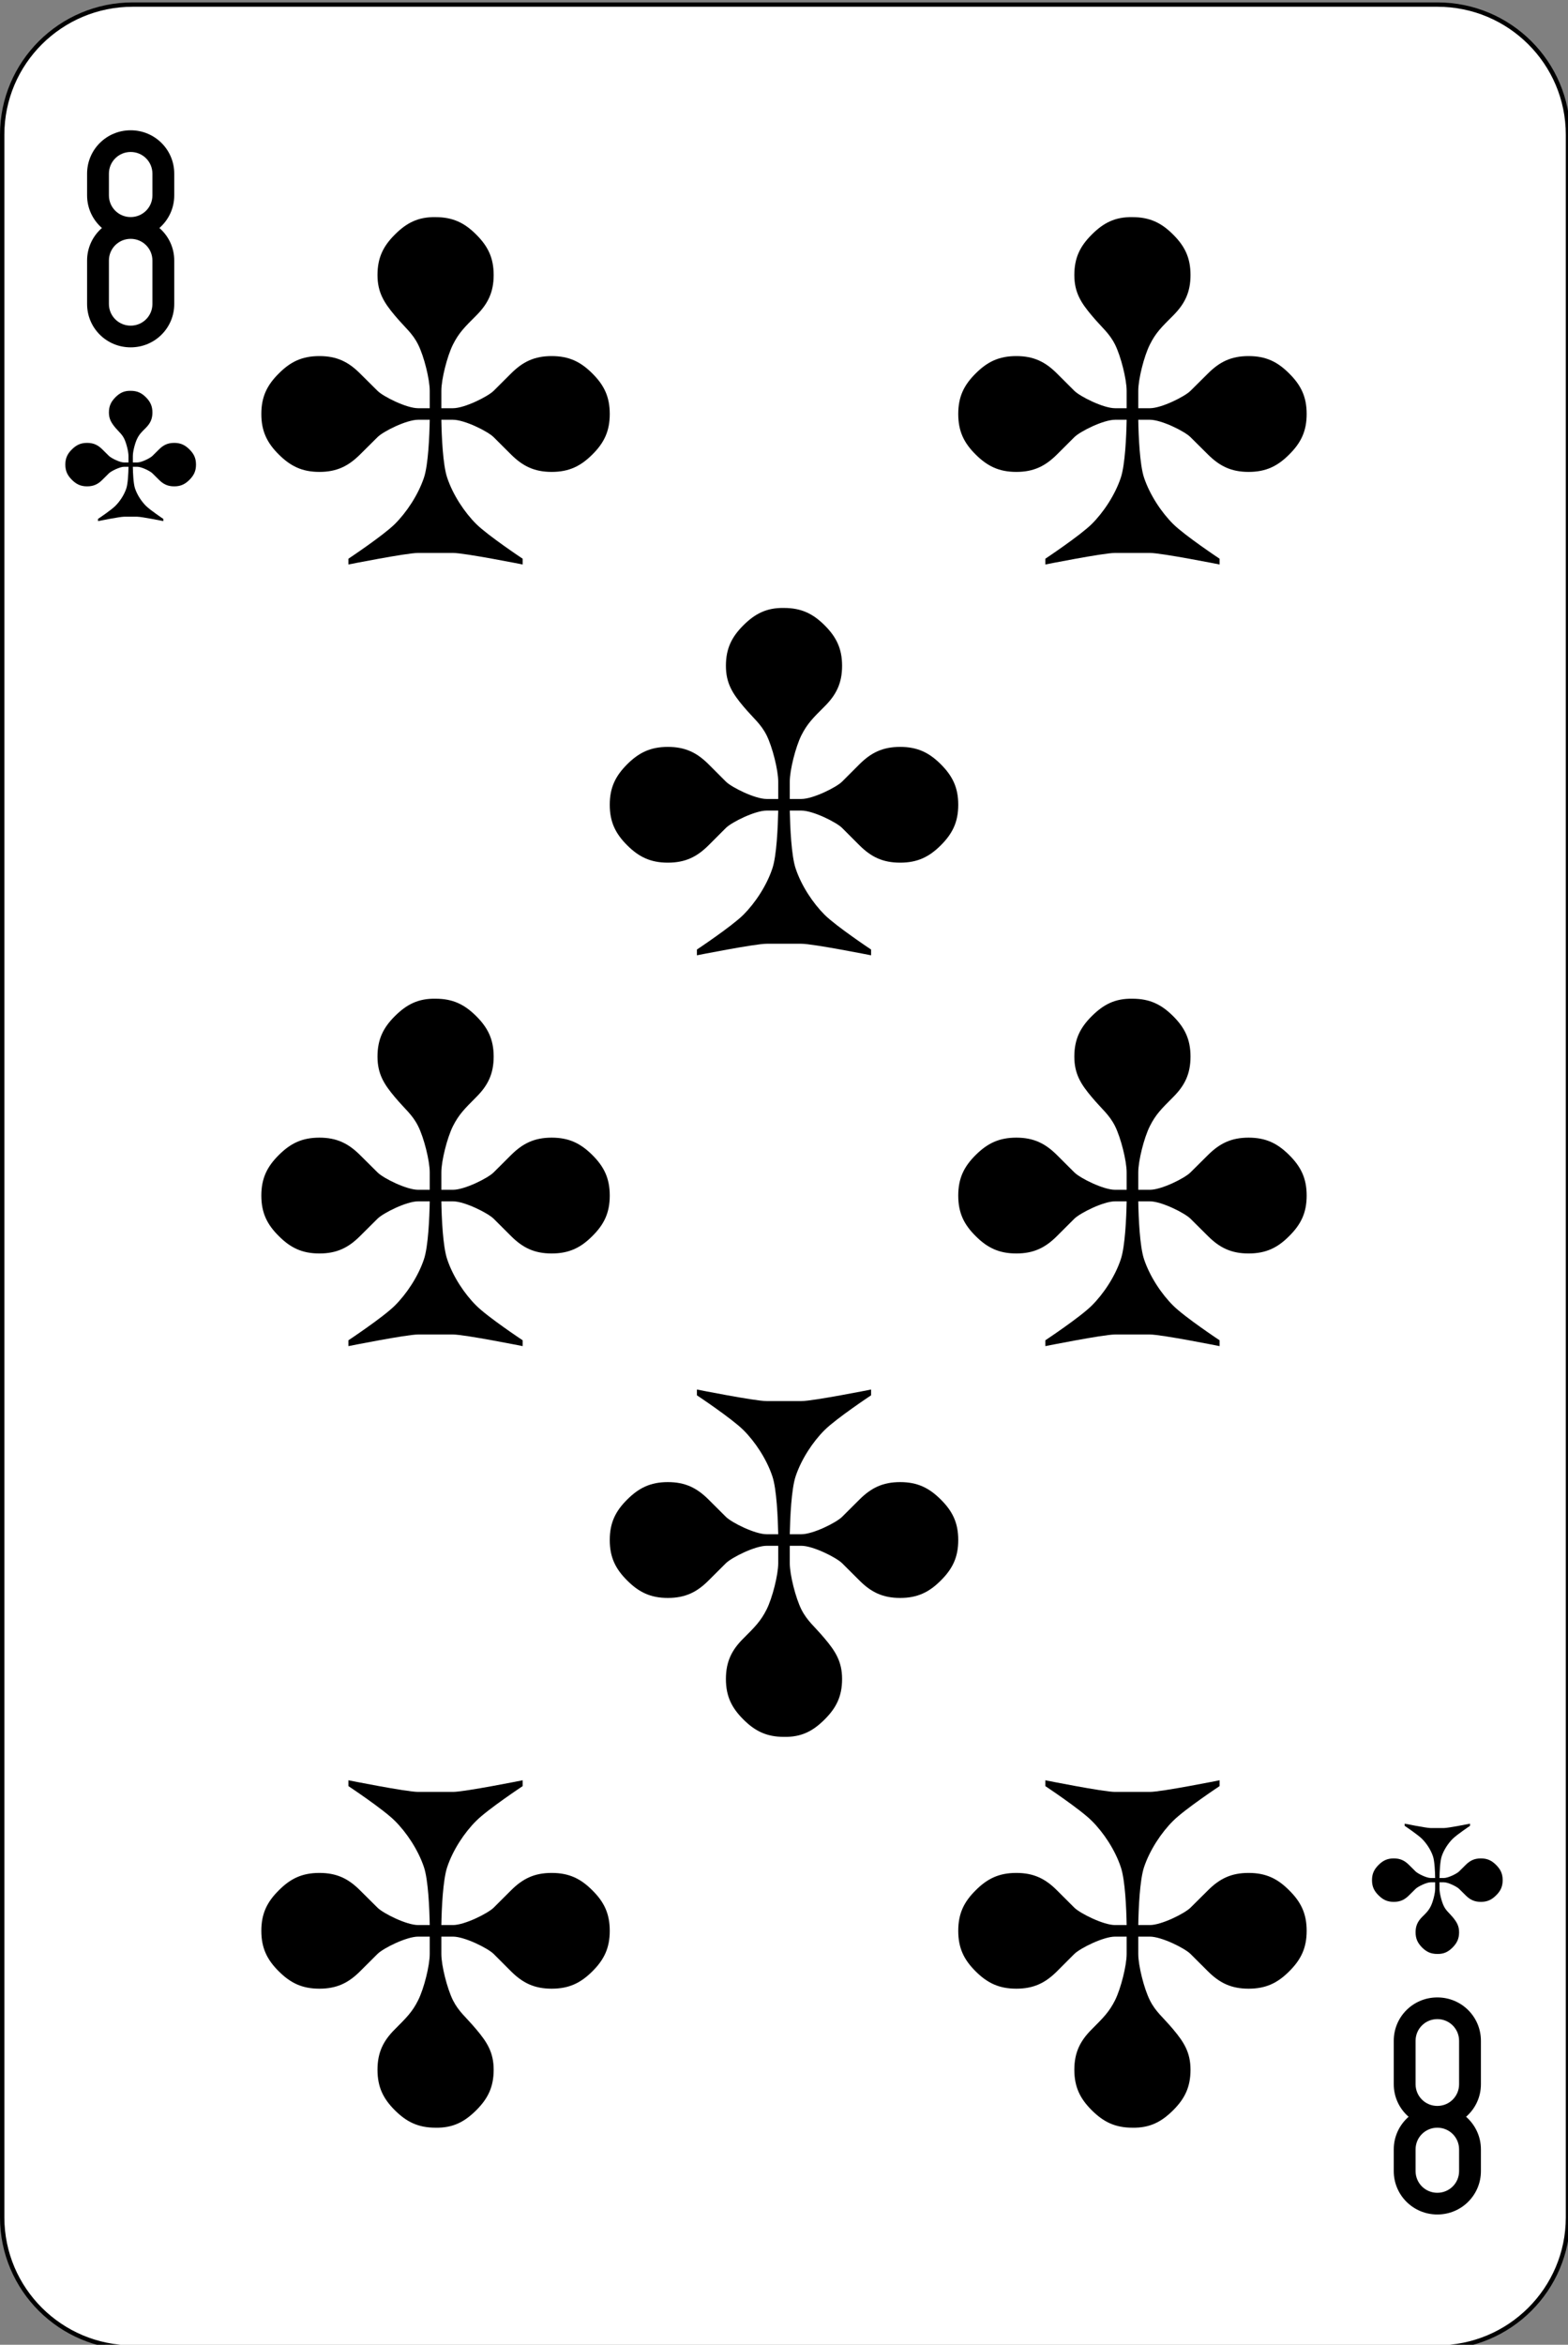 <?xml version="1.0" encoding="UTF-8"?>
<svg xmlns="http://www.w3.org/2000/svg" xmlns:xlink="http://www.w3.org/1999/xlink" width="87pt" height="130pt" viewBox="0 0 87 130" version="1.1">
<rect x="0" y="0" width="87" height="130" fill="#808080" stroke="none"/>
<g id="surface1">
<path style="fill-rule:nonzero;fill:rgb(100%,100%,100%);fill-opacity:1;stroke-width:1;stroke-linecap:butt;stroke-linejoin:miter;stroke:rgb(0%,0%,0%);stroke-opacity:1;stroke-miterlimit:4;" d="M 30.436 512.863 L 329.564 512.863 C 346.099 512.863 359.499 526.266 359.499 542.8 L 359.499 1021.92 C 359.499 1038.454 346.099 1051.857 329.564 1051.857 L 30.436 1051.857 C 13.901 1051.857 0.501 1038.454 0.501 1021.92 L 0.501 542.8 C 0.501 526.266 13.901 512.863 30.436 512.863 Z M 30.436 512.863 " transform="matrix(0.242,0,0,0.241,0,-123.346)"/>
<path style=" stroke:none;fill-rule:nonzero;fill:rgb(0%,0%,0%);fill-opacity:1;" d="M 7.25 7.223 C 5.91 7.223 4.832 8.297 4.832 9.629 L 4.832 10.832 C 4.832 11.555 5.152 12.199 5.656 12.641 C 5.152 13.078 4.832 13.723 4.832 14.445 L 4.832 16.852 C 4.832 18.188 5.91 19.258 7.25 19.258 C 8.59 19.258 9.668 18.188 9.668 16.852 L 9.668 14.445 C 9.668 13.723 9.348 13.078 8.844 12.641 C 9.348 12.199 9.668 11.555 9.668 10.832 L 9.668 9.629 C 9.668 8.297 8.59 7.223 7.25 7.223 M 7.25 8.426 C 7.918 8.426 8.457 8.961 8.457 9.629 L 8.457 10.832 C 8.457 11.5 7.918 12.035 7.25 12.035 C 6.582 12.035 6.043 11.5 6.043 10.832 L 6.043 9.629 C 6.043 8.961 6.582 8.426 7.25 8.426 M 7.25 13.242 C 7.918 13.242 8.457 13.777 8.457 14.445 L 8.457 16.852 C 8.457 17.52 7.918 18.055 7.25 18.055 C 6.582 18.055 6.043 17.52 6.043 16.852 L 6.043 14.445 C 6.043 13.777 6.582 13.242 7.25 13.242 "/>
<path style=" stroke:none;fill-rule:nonzero;fill:rgb(0%,0%,0%);fill-opacity:1;" d="M 79.75 122.777 C 78.41 122.777 77.332 121.703 77.332 120.371 L 77.332 119.168 C 77.332 118.445 77.652 117.801 78.156 117.359 C 77.652 116.922 77.332 116.277 77.332 115.555 L 77.332 113.148 C 77.332 111.812 78.41 110.742 79.75 110.742 C 81.09 110.742 82.168 111.812 82.168 113.148 L 82.168 115.555 C 82.168 116.277 81.848 116.922 81.344 117.359 C 81.848 117.801 82.168 118.445 82.168 119.168 L 82.168 120.371 C 82.168 121.703 81.09 122.777 79.75 122.777 M 79.75 121.574 C 80.418 121.574 80.957 121.039 80.957 120.371 L 80.957 119.168 C 80.957 118.5 80.418 117.965 79.75 117.965 C 79.082 117.965 78.543 118.5 78.543 119.168 L 78.543 120.371 C 78.543 121.039 79.082 121.574 79.75 121.574 M 79.75 116.758 C 80.418 116.758 80.957 116.223 80.957 115.555 L 80.957 113.148 C 80.957 112.48 80.418 111.945 79.75 111.945 C 79.082 111.945 78.543 112.48 78.543 113.148 L 78.543 115.555 C 78.543 116.223 79.082 116.758 79.75 116.758 "/>
<path style=" stroke:none;fill-rule:nonzero;fill:rgb(0%,0%,0%);fill-opacity:1;" d="M 24.168 12.039 C 23.199 12.02 22.555 12.359 21.91 13.004 C 21.266 13.645 20.945 14.285 20.945 15.25 C 20.945 16.211 21.312 16.785 21.91 17.496 C 22.484 18.18 22.879 18.461 23.199 19.102 C 23.523 19.742 23.844 21.027 23.844 21.668 C 23.844 22.312 23.844 22.246 23.844 22.633 L 23.199 22.633 C 22.555 22.633 21.266 21.988 20.945 21.668 L 19.977 20.707 C 19.332 20.062 18.688 19.742 17.723 19.742 C 16.754 19.742 16.109 20.062 15.469 20.707 C 14.824 21.348 14.5 21.988 14.5 22.953 C 14.5 23.914 14.824 24.559 15.469 25.199 C 16.113 25.84 16.754 26.164 17.723 26.164 C 18.688 26.164 19.332 25.84 19.977 25.199 L 20.945 24.238 C 21.266 23.914 22.555 23.273 23.199 23.273 L 23.844 23.273 C 23.828 24.184 23.762 25.77 23.523 26.484 C 23.199 27.445 22.555 28.41 21.91 29.051 C 21.266 29.691 19.332 30.977 19.332 30.977 L 19.332 31.297 C 19.332 31.297 22.555 30.656 23.199 30.656 L 25.133 30.656 C 25.777 30.656 29 31.297 29 31.297 L 29 30.977 C 29 30.977 27.066 29.691 26.422 29.051 C 25.777 28.41 25.133 27.445 24.812 26.484 C 24.57 25.77 24.504 24.184 24.488 23.273 L 25.133 23.273 C 25.777 23.273 27.066 23.914 27.391 24.238 L 28.355 25.199 C 29 25.84 29.645 26.164 30.609 26.164 C 31.578 26.164 32.223 25.84 32.867 25.199 C 33.512 24.559 33.832 23.914 33.832 22.953 C 33.832 21.988 33.512 21.348 32.867 20.707 C 32.223 20.062 31.578 19.742 30.609 19.742 C 29.645 19.742 29 20.062 28.355 20.707 L 27.391 21.668 C 27.066 21.988 25.777 22.633 25.133 22.633 L 24.488 22.633 C 24.488 22.184 24.488 22.312 24.488 21.668 C 24.488 21.027 24.812 19.742 25.133 19.102 C 25.457 18.457 25.777 18.137 26.422 17.496 C 27.062 16.855 27.391 16.211 27.391 15.25 C 27.391 14.285 27.066 13.645 26.422 13.004 C 25.777 12.359 25.133 12.039 24.168 12.039 "/>
<path style=" stroke:none;fill-rule:nonzero;fill:rgb(0%,0%,0%);fill-opacity:1;" d="M 62.832 12.039 C 61.867 12.02 61.223 12.359 60.578 13.004 C 59.934 13.645 59.609 14.285 59.609 15.25 C 59.609 16.211 59.977 16.785 60.578 17.496 C 61.152 18.18 61.543 18.461 61.867 19.102 C 62.188 19.742 62.512 21.027 62.512 21.668 C 62.512 22.312 62.512 22.246 62.512 22.633 L 61.867 22.633 C 61.223 22.633 59.934 21.988 59.609 21.668 L 58.645 20.707 C 58 20.062 57.355 19.742 56.391 19.742 C 55.422 19.742 54.777 20.062 54.133 20.707 C 53.488 21.348 53.168 21.988 53.168 22.953 C 53.168 23.914 53.488 24.559 54.133 25.199 C 54.777 25.84 55.422 26.164 56.391 26.164 C 57.355 26.164 58 25.84 58.645 25.199 L 59.609 24.238 C 59.934 23.914 61.223 23.273 61.867 23.273 L 62.512 23.273 C 62.496 24.184 62.426 25.77 62.188 26.484 C 61.867 27.445 61.223 28.41 60.578 29.051 C 59.934 29.691 58 30.977 58 30.977 L 58 31.297 C 58 31.297 61.223 30.656 61.867 30.656 L 63.801 30.656 C 64.445 30.656 67.668 31.297 67.668 31.297 L 67.668 30.977 C 67.668 30.977 65.734 29.691 65.09 29.051 C 64.445 28.41 63.801 27.445 63.477 26.484 C 63.238 25.77 63.172 24.184 63.156 23.273 L 63.801 23.273 C 64.445 23.273 65.734 23.914 66.055 24.238 L 67.023 25.199 C 67.668 25.84 68.312 26.164 69.277 26.164 C 70.246 26.164 70.891 25.84 71.531 25.199 C 72.176 24.559 72.5 23.914 72.5 22.953 C 72.5 21.988 72.176 21.348 71.531 20.707 C 70.887 20.062 70.246 19.742 69.277 19.742 C 68.312 19.742 67.668 20.062 67.023 20.707 L 66.055 21.668 C 65.734 21.988 64.445 22.633 63.801 22.633 L 63.156 22.633 C 63.156 22.184 63.156 22.312 63.156 21.668 C 63.156 21.027 63.477 19.742 63.801 19.102 C 64.121 18.457 64.445 18.137 65.09 17.496 C 65.73 16.855 66.055 16.211 66.055 15.25 C 66.055 14.285 65.734 13.645 65.09 13.004 C 64.445 12.359 63.801 12.039 62.832 12.039 "/>
<path style=" stroke:none;fill-rule:nonzero;fill:rgb(0%,0%,0%);fill-opacity:1;" d="M 24.168 55.371 C 23.199 55.352 22.555 55.695 21.91 56.336 C 21.266 56.977 20.945 57.621 20.945 58.582 C 20.945 59.547 21.312 60.117 21.91 60.828 C 22.484 61.512 22.879 61.793 23.199 62.434 C 23.523 63.078 23.844 64.359 23.844 65 C 23.844 65.645 23.844 65.578 23.844 65.965 L 23.199 65.965 C 22.555 65.965 21.266 65.324 20.945 65 L 19.977 64.039 C 19.332 63.398 18.688 63.074 17.723 63.074 C 16.754 63.074 16.109 63.398 15.469 64.039 C 14.824 64.68 14.5 65.324 14.5 66.285 C 14.5 67.25 14.824 67.891 15.469 68.531 C 16.113 69.176 16.754 69.496 17.723 69.496 C 18.688 69.496 19.332 69.176 19.977 68.531 L 20.945 67.57 C 21.266 67.25 22.555 66.605 23.199 66.605 L 23.844 66.605 C 23.828 67.516 23.762 69.102 23.523 69.816 C 23.199 70.781 22.555 71.742 21.91 72.383 C 21.266 73.027 19.332 74.309 19.332 74.309 L 19.332 74.633 C 19.332 74.633 22.555 73.988 23.199 73.988 L 25.133 73.988 C 25.777 73.988 29 74.633 29 74.633 L 29 74.309 C 29 74.309 27.066 73.027 26.422 72.383 C 25.777 71.742 25.133 70.781 24.812 69.816 C 24.57 69.102 24.504 67.516 24.488 66.605 L 25.133 66.605 C 25.777 66.605 27.066 67.25 27.391 67.57 L 28.355 68.531 C 29 69.176 29.645 69.496 30.609 69.496 C 31.578 69.496 32.223 69.176 32.867 68.531 C 33.512 67.891 33.832 67.25 33.832 66.285 C 33.832 65.324 33.512 64.68 32.867 64.039 C 32.223 63.398 31.578 63.074 30.609 63.074 C 29.645 63.074 29 63.398 28.355 64.039 L 27.391 65 C 27.066 65.324 25.777 65.965 25.133 65.965 L 24.488 65.965 C 24.488 65.52 24.488 65.645 24.488 65 C 24.488 64.359 24.812 63.074 25.133 62.434 C 25.457 61.793 25.777 61.473 26.422 60.828 C 27.062 60.191 27.391 59.547 27.391 58.582 C 27.391 57.621 27.066 56.977 26.422 56.336 C 25.777 55.695 25.133 55.371 24.168 55.371 "/>
<path style=" stroke:none;fill-rule:nonzero;fill:rgb(0%,0%,0%);fill-opacity:1;" d="M 62.832 55.371 C 61.867 55.352 61.223 55.695 60.578 56.336 C 59.934 56.977 59.609 57.621 59.609 58.582 C 59.609 59.547 59.977 60.117 60.578 60.828 C 61.152 61.512 61.543 61.793 61.867 62.434 C 62.188 63.078 62.512 64.359 62.512 65 C 62.512 65.645 62.512 65.578 62.512 65.965 L 61.867 65.965 C 61.223 65.965 59.934 65.324 59.609 65 L 58.645 64.039 C 58 63.398 57.355 63.074 56.391 63.074 C 55.422 63.074 54.777 63.398 54.133 64.039 C 53.488 64.68 53.168 65.324 53.168 66.285 C 53.168 67.25 53.488 67.891 54.133 68.531 C 54.777 69.176 55.422 69.496 56.391 69.496 C 57.355 69.496 58 69.176 58.645 68.531 L 59.609 67.57 C 59.934 67.25 61.223 66.605 61.867 66.605 L 62.512 66.605 C 62.496 67.516 62.426 69.102 62.188 69.816 C 61.867 70.781 61.223 71.742 60.578 72.383 C 59.934 73.027 58 74.309 58 74.309 L 58 74.633 C 58 74.633 61.223 73.988 61.867 73.988 L 63.801 73.988 C 64.445 73.988 67.668 74.633 67.668 74.633 L 67.668 74.309 C 67.668 74.309 65.734 73.027 65.09 72.383 C 64.445 71.742 63.801 70.781 63.477 69.816 C 63.238 69.102 63.172 67.516 63.156 66.605 L 63.801 66.605 C 64.445 66.605 65.734 67.25 66.055 67.57 L 67.023 68.531 C 67.668 69.176 68.312 69.496 69.277 69.496 C 70.246 69.496 70.891 69.176 71.531 68.531 C 72.176 67.891 72.5 67.25 72.5 66.285 C 72.5 65.324 72.176 64.68 71.531 64.039 C 70.887 63.398 70.246 63.074 69.277 63.074 C 68.312 63.074 67.668 63.398 67.023 64.039 L 66.055 65 C 65.734 65.324 64.445 65.965 63.801 65.965 L 63.156 65.965 C 63.156 65.52 63.156 65.645 63.156 65 C 63.156 64.359 63.477 63.074 63.801 62.434 C 64.121 61.793 64.445 61.473 65.09 60.828 C 65.73 60.191 66.055 59.547 66.055 58.582 C 66.055 57.621 65.734 56.977 65.09 56.336 C 64.445 55.695 63.801 55.371 62.832 55.371 "/>
<path style=" stroke:none;fill-rule:nonzero;fill:rgb(0%,0%,0%);fill-opacity:1;" d="M 43.5 33.707 C 42.535 33.688 41.891 34.027 41.246 34.668 C 40.602 35.312 40.277 35.953 40.277 36.914 C 40.277 37.879 40.645 38.449 41.246 39.164 C 41.82 39.844 42.211 40.125 42.535 40.766 C 42.855 41.41 43.18 42.695 43.18 43.336 C 43.18 43.977 43.18 43.914 43.18 44.297 L 42.535 44.297 C 41.891 44.297 40.602 43.656 40.277 43.336 L 39.312 42.371 C 38.668 41.73 38.023 41.41 37.055 41.41 C 36.09 41.41 35.445 41.73 34.801 42.371 C 34.156 43.016 33.832 43.656 33.832 44.617 C 33.832 45.582 34.156 46.223 34.801 46.867 C 35.445 47.508 36.09 47.828 37.055 47.828 C 38.023 47.828 38.668 47.508 39.312 46.867 L 40.277 45.902 C 40.602 45.582 41.891 44.941 42.535 44.941 L 43.18 44.941 C 43.16 45.848 43.094 47.438 42.855 48.148 C 42.535 49.113 41.891 50.074 41.246 50.719 C 40.602 51.359 38.668 52.645 38.668 52.645 L 38.668 52.965 C 38.668 52.965 41.891 52.324 42.535 52.324 L 44.465 52.324 C 45.109 52.324 48.332 52.965 48.332 52.965 L 48.332 52.645 C 48.332 52.645 46.398 51.359 45.754 50.719 C 45.109 50.074 44.465 49.113 44.145 48.148 C 43.906 47.438 43.84 45.848 43.82 44.941 L 44.465 44.941 C 45.109 44.941 46.398 45.582 46.723 45.902 L 47.688 46.867 C 48.332 47.508 48.977 47.828 49.945 47.828 C 50.91 47.828 51.555 47.508 52.199 46.867 C 52.844 46.223 53.168 45.582 53.168 44.617 C 53.168 43.656 52.844 43.016 52.199 42.371 C 51.555 41.73 50.91 41.41 49.945 41.41 C 48.977 41.41 48.332 41.73 47.688 42.371 L 46.723 43.336 C 46.398 43.656 45.109 44.297 44.465 44.297 L 43.82 44.297 C 43.82 43.852 43.82 43.977 43.82 43.336 C 43.82 42.691 44.145 41.41 44.465 40.766 C 44.789 40.125 45.109 39.805 45.754 39.164 C 46.398 38.523 46.723 37.879 46.723 36.914 C 46.723 35.953 46.398 35.312 45.754 34.668 C 45.109 34.027 44.465 33.707 43.5 33.707 "/>
<path style=" stroke:none;fill-rule:nonzero;fill:rgb(0%,0%,0%);fill-opacity:1;" d="M 62.832 117.965 C 63.801 117.984 64.445 117.641 65.09 117 C 65.734 116.359 66.055 115.715 66.055 114.754 C 66.055 113.789 65.688 113.219 65.09 112.508 C 64.516 111.824 64.121 111.543 63.801 110.902 C 63.477 110.258 63.156 108.977 63.156 108.332 C 63.156 107.691 63.156 107.758 63.156 107.371 L 63.801 107.371 C 64.445 107.371 65.734 108.012 66.055 108.332 L 67.023 109.297 C 67.668 109.938 68.312 110.258 69.277 110.258 C 70.246 110.258 70.891 109.938 71.531 109.297 C 72.176 108.656 72.5 108.012 72.5 107.051 C 72.5 106.086 72.176 105.445 71.531 104.805 C 70.887 104.16 70.246 103.84 69.277 103.84 C 68.312 103.84 67.668 104.16 67.023 104.805 L 66.055 105.766 C 65.734 106.086 64.445 106.73 63.801 106.73 L 63.156 106.73 C 63.172 105.82 63.238 104.234 63.477 103.52 C 63.801 102.555 64.445 101.594 65.09 100.953 C 65.734 100.309 67.668 99.027 67.668 99.027 L 67.668 98.703 C 67.668 98.703 64.445 99.348 63.801 99.348 L 61.867 99.348 C 61.223 99.348 58 98.703 58 98.703 L 58 99.027 C 58 99.027 59.934 100.309 60.578 100.953 C 61.223 101.594 61.867 102.555 62.188 103.52 C 62.43 104.234 62.496 105.82 62.512 106.73 L 61.867 106.73 C 61.223 106.73 59.934 106.086 59.609 105.766 L 58.645 104.805 C 58 104.16 57.355 103.84 56.391 103.84 C 55.422 103.84 54.777 104.16 54.133 104.805 C 53.488 105.445 53.168 106.086 53.168 107.051 C 53.168 108.012 53.488 108.656 54.133 109.297 C 54.777 109.938 55.422 110.258 56.391 110.258 C 57.355 110.258 58 109.938 58.645 109.297 L 59.609 108.332 C 59.934 108.012 61.223 107.371 61.867 107.371 L 62.512 107.371 C 62.512 107.816 62.512 107.691 62.512 108.332 C 62.512 108.977 62.188 110.258 61.867 110.902 C 61.543 111.543 61.223 111.863 60.578 112.508 C 59.938 113.145 59.609 113.789 59.609 114.754 C 59.609 115.715 59.934 116.359 60.578 117 C 61.223 117.641 61.867 117.965 62.832 117.965 "/>
<path style=" stroke:none;fill-rule:nonzero;fill:rgb(0%,0%,0%);fill-opacity:1;" d="M 24.168 117.965 C 25.133 117.984 25.777 117.641 26.422 117 C 27.066 116.359 27.391 115.715 27.391 114.754 C 27.391 113.789 27.023 113.219 26.422 112.508 C 25.848 111.824 25.457 111.543 25.133 110.902 C 24.812 110.258 24.488 108.977 24.488 108.332 C 24.488 107.691 24.488 107.758 24.488 107.371 L 25.133 107.371 C 25.777 107.371 27.066 108.012 27.391 108.332 L 28.355 109.297 C 29 109.938 29.645 110.258 30.609 110.258 C 31.578 110.258 32.223 109.938 32.867 109.297 C 33.512 108.656 33.832 108.012 33.832 107.051 C 33.832 106.086 33.512 105.445 32.867 104.805 C 32.223 104.16 31.578 103.84 30.609 103.84 C 29.645 103.84 29 104.16 28.355 104.805 L 27.391 105.766 C 27.066 106.086 25.777 106.73 25.133 106.73 L 24.488 106.73 C 24.504 105.82 24.574 104.234 24.812 103.52 C 25.133 102.555 25.777 101.594 26.422 100.953 C 27.066 100.309 29 99.027 29 99.027 L 29 98.703 C 29 98.703 25.777 99.348 25.133 99.348 L 23.199 99.348 C 22.555 99.348 19.332 98.703 19.332 98.703 L 19.332 99.027 C 19.332 99.027 21.266 100.309 21.91 100.953 C 22.555 101.594 23.199 102.555 23.523 103.52 C 23.762 104.234 23.828 105.82 23.844 106.73 L 23.199 106.73 C 22.555 106.73 21.266 106.086 20.945 105.766 L 19.977 104.805 C 19.332 104.16 18.688 103.84 17.723 103.84 C 16.754 103.84 16.109 104.16 15.469 104.805 C 14.824 105.445 14.5 106.086 14.5 107.051 C 14.5 108.012 14.824 108.656 15.469 109.297 C 16.113 109.938 16.754 110.258 17.723 110.258 C 18.688 110.258 19.332 109.938 19.977 109.297 L 20.945 108.332 C 21.266 108.012 22.555 107.371 23.199 107.371 L 23.844 107.371 C 23.844 107.816 23.844 107.691 23.844 108.332 C 23.844 108.977 23.523 110.258 23.199 110.902 C 22.879 111.543 22.555 111.863 21.91 112.508 C 21.27 113.145 20.945 113.789 20.945 114.754 C 20.945 115.715 21.266 116.359 21.91 117 C 22.555 117.641 23.199 117.965 24.168 117.965 "/>
<path style=" stroke:none;fill-rule:nonzero;fill:rgb(0%,0%,0%);fill-opacity:1;" d="M 43.5 96.297 C 44.465 96.316 45.109 95.977 45.754 95.332 C 46.398 94.691 46.723 94.051 46.723 93.086 C 46.723 92.125 46.355 91.551 45.754 90.84 C 45.18 90.156 44.789 89.875 44.465 89.234 C 44.145 88.594 43.82 87.309 43.82 86.668 C 43.82 86.023 43.82 86.09 43.82 85.703 L 44.465 85.703 C 45.109 85.703 46.398 86.348 46.723 86.668 L 47.688 87.629 C 48.332 88.273 48.977 88.594 49.945 88.594 C 50.91 88.594 51.555 88.273 52.199 87.629 C 52.844 86.988 53.168 86.348 53.168 85.383 C 53.168 84.422 52.844 83.777 52.199 83.137 C 51.555 82.496 50.91 82.172 49.945 82.172 C 48.977 82.172 48.332 82.496 47.688 83.137 L 46.723 84.098 C 46.398 84.422 45.109 85.062 44.465 85.062 L 43.82 85.062 C 43.84 84.152 43.906 82.566 44.145 81.852 C 44.465 80.891 45.109 79.926 45.754 79.285 C 46.398 78.645 48.332 77.359 48.332 77.359 L 48.332 77.039 C 48.332 77.039 45.109 77.68 44.465 77.68 L 42.535 77.68 C 41.891 77.68 38.668 77.039 38.668 77.039 L 38.668 77.359 C 38.668 77.359 40.602 78.645 41.246 79.285 C 41.891 79.926 42.535 80.891 42.855 81.852 C 43.094 82.566 43.16 84.152 43.18 85.062 L 42.535 85.062 C 41.891 85.062 40.602 84.422 40.277 84.098 L 39.312 83.137 C 38.668 82.496 38.023 82.172 37.055 82.172 C 36.09 82.172 35.445 82.496 34.801 83.137 C 34.156 83.777 33.832 84.422 33.832 85.383 C 33.832 86.348 34.156 86.988 34.801 87.629 C 35.445 88.273 36.09 88.594 37.055 88.594 C 38.023 88.594 38.668 88.273 39.312 87.629 L 40.277 86.668 C 40.602 86.348 41.891 85.703 42.535 85.703 L 43.18 85.703 C 43.18 86.152 43.18 86.023 43.18 86.668 C 43.18 87.309 42.855 88.594 42.535 89.234 C 42.211 89.875 41.891 90.199 41.246 90.84 C 40.602 91.477 40.277 92.125 40.277 93.086 C 40.277 94.051 40.602 94.691 41.246 95.332 C 41.891 95.977 42.535 96.297 43.5 96.297 "/>
<path style=" stroke:none;fill-rule:nonzero;fill:rgb(0%,0%,0%);fill-opacity:1;" d="M 7.25 21.668 C 6.887 21.66 6.645 21.785 6.402 22.027 C 6.164 22.27 6.043 22.508 6.043 22.871 C 6.043 23.23 6.18 23.445 6.402 23.715 C 6.621 23.969 6.766 24.074 6.887 24.316 C 7.008 24.555 7.129 25.035 7.129 25.277 C 7.129 25.52 7.129 25.496 7.129 25.641 L 6.887 25.641 C 6.645 25.641 6.164 25.398 6.043 25.277 L 5.68 24.918 C 5.438 24.676 5.195 24.555 4.832 24.555 C 4.473 24.555 4.23 24.676 3.988 24.918 C 3.746 25.156 3.625 25.398 3.625 25.758 C 3.625 26.121 3.746 26.359 3.988 26.602 C 4.23 26.844 4.473 26.965 4.832 26.965 C 5.195 26.965 5.438 26.844 5.68 26.602 L 6.043 26.242 C 6.164 26.121 6.645 25.879 6.887 25.879 L 7.129 25.879 C 7.125 26.219 7.098 26.816 7.008 27.082 C 6.887 27.445 6.645 27.805 6.402 28.047 C 6.164 28.285 5.438 28.77 5.438 28.77 L 5.438 28.891 C 5.438 28.891 6.645 28.648 6.887 28.648 L 7.613 28.648 C 7.855 28.648 9.062 28.891 9.062 28.891 L 9.062 28.77 C 9.062 28.77 8.336 28.285 8.098 28.047 C 7.855 27.805 7.613 27.445 7.492 27.082 C 7.402 26.816 7.375 26.219 7.371 25.879 L 7.613 25.879 C 7.855 25.879 8.336 26.121 8.457 26.242 L 8.82 26.602 C 9.062 26.844 9.305 26.965 9.668 26.965 C 10.027 26.965 10.27 26.844 10.512 26.602 C 10.754 26.359 10.875 26.121 10.875 25.758 C 10.875 25.398 10.754 25.156 10.512 24.918 C 10.27 24.676 10.027 24.555 9.668 24.555 C 9.305 24.555 9.062 24.676 8.82 24.918 L 8.457 25.277 C 8.336 25.398 7.855 25.641 7.613 25.641 L 7.371 25.641 C 7.371 25.473 7.371 25.52 7.371 25.277 C 7.371 25.035 7.492 24.555 7.613 24.316 C 7.734 24.074 7.855 23.953 8.098 23.715 C 8.336 23.473 8.457 23.23 8.457 22.871 C 8.457 22.508 8.336 22.27 8.098 22.027 C 7.855 21.785 7.613 21.668 7.25 21.668 "/>
<path style=" stroke:none;fill-rule:nonzero;fill:rgb(0%,0%,0%);fill-opacity:1;" d="M 79.75 108.332 C 80.113 108.34 80.355 108.215 80.598 107.973 C 80.836 107.73 80.957 107.492 80.957 107.129 C 80.957 106.77 80.82 106.555 80.598 106.285 C 80.379 106.031 80.234 105.926 80.113 105.684 C 79.992 105.445 79.871 104.965 79.871 104.723 C 79.871 104.48 79.871 104.504 79.871 104.359 L 80.113 104.359 C 80.355 104.359 80.836 104.602 80.957 104.723 L 81.32 105.082 C 81.562 105.324 81.805 105.445 82.168 105.445 C 82.527 105.445 82.77 105.324 83.012 105.082 C 83.254 104.844 83.375 104.602 83.375 104.242 C 83.375 103.879 83.254 103.641 83.012 103.398 C 82.77 103.156 82.527 103.035 82.168 103.035 C 81.805 103.035 81.562 103.156 81.32 103.398 L 80.957 103.758 C 80.836 103.879 80.355 104.121 80.113 104.121 L 79.871 104.121 C 79.875 103.781 79.902 103.184 79.992 102.918 C 80.113 102.555 80.355 102.195 80.598 101.953 C 80.836 101.715 81.562 101.23 81.562 101.23 L 81.562 101.109 C 81.562 101.109 80.355 101.352 80.113 101.352 L 79.387 101.352 C 79.145 101.352 77.938 101.109 77.938 101.109 L 77.938 101.23 C 77.938 101.23 78.664 101.715 78.902 101.953 C 79.145 102.195 79.387 102.555 79.508 102.918 C 79.598 103.184 79.625 103.781 79.629 104.121 L 79.387 104.121 C 79.145 104.121 78.664 103.879 78.543 103.758 L 78.18 103.398 C 77.938 103.156 77.695 103.035 77.332 103.035 C 76.973 103.035 76.73 103.156 76.488 103.398 C 76.246 103.641 76.125 103.879 76.125 104.242 C 76.125 104.602 76.246 104.844 76.488 105.082 C 76.73 105.324 76.973 105.445 77.332 105.445 C 77.695 105.445 77.938 105.324 78.18 105.082 L 78.543 104.723 C 78.664 104.602 79.145 104.359 79.387 104.359 L 79.629 104.359 C 79.629 104.527 79.629 104.48 79.629 104.723 C 79.629 104.965 79.508 105.445 79.387 105.684 C 79.266 105.926 79.145 106.047 78.902 106.285 C 78.664 106.527 78.543 106.77 78.543 107.129 C 78.543 107.492 78.664 107.73 78.902 107.973 C 79.145 108.215 79.387 108.332 79.75 108.332 "/>
</g>
</svg>

